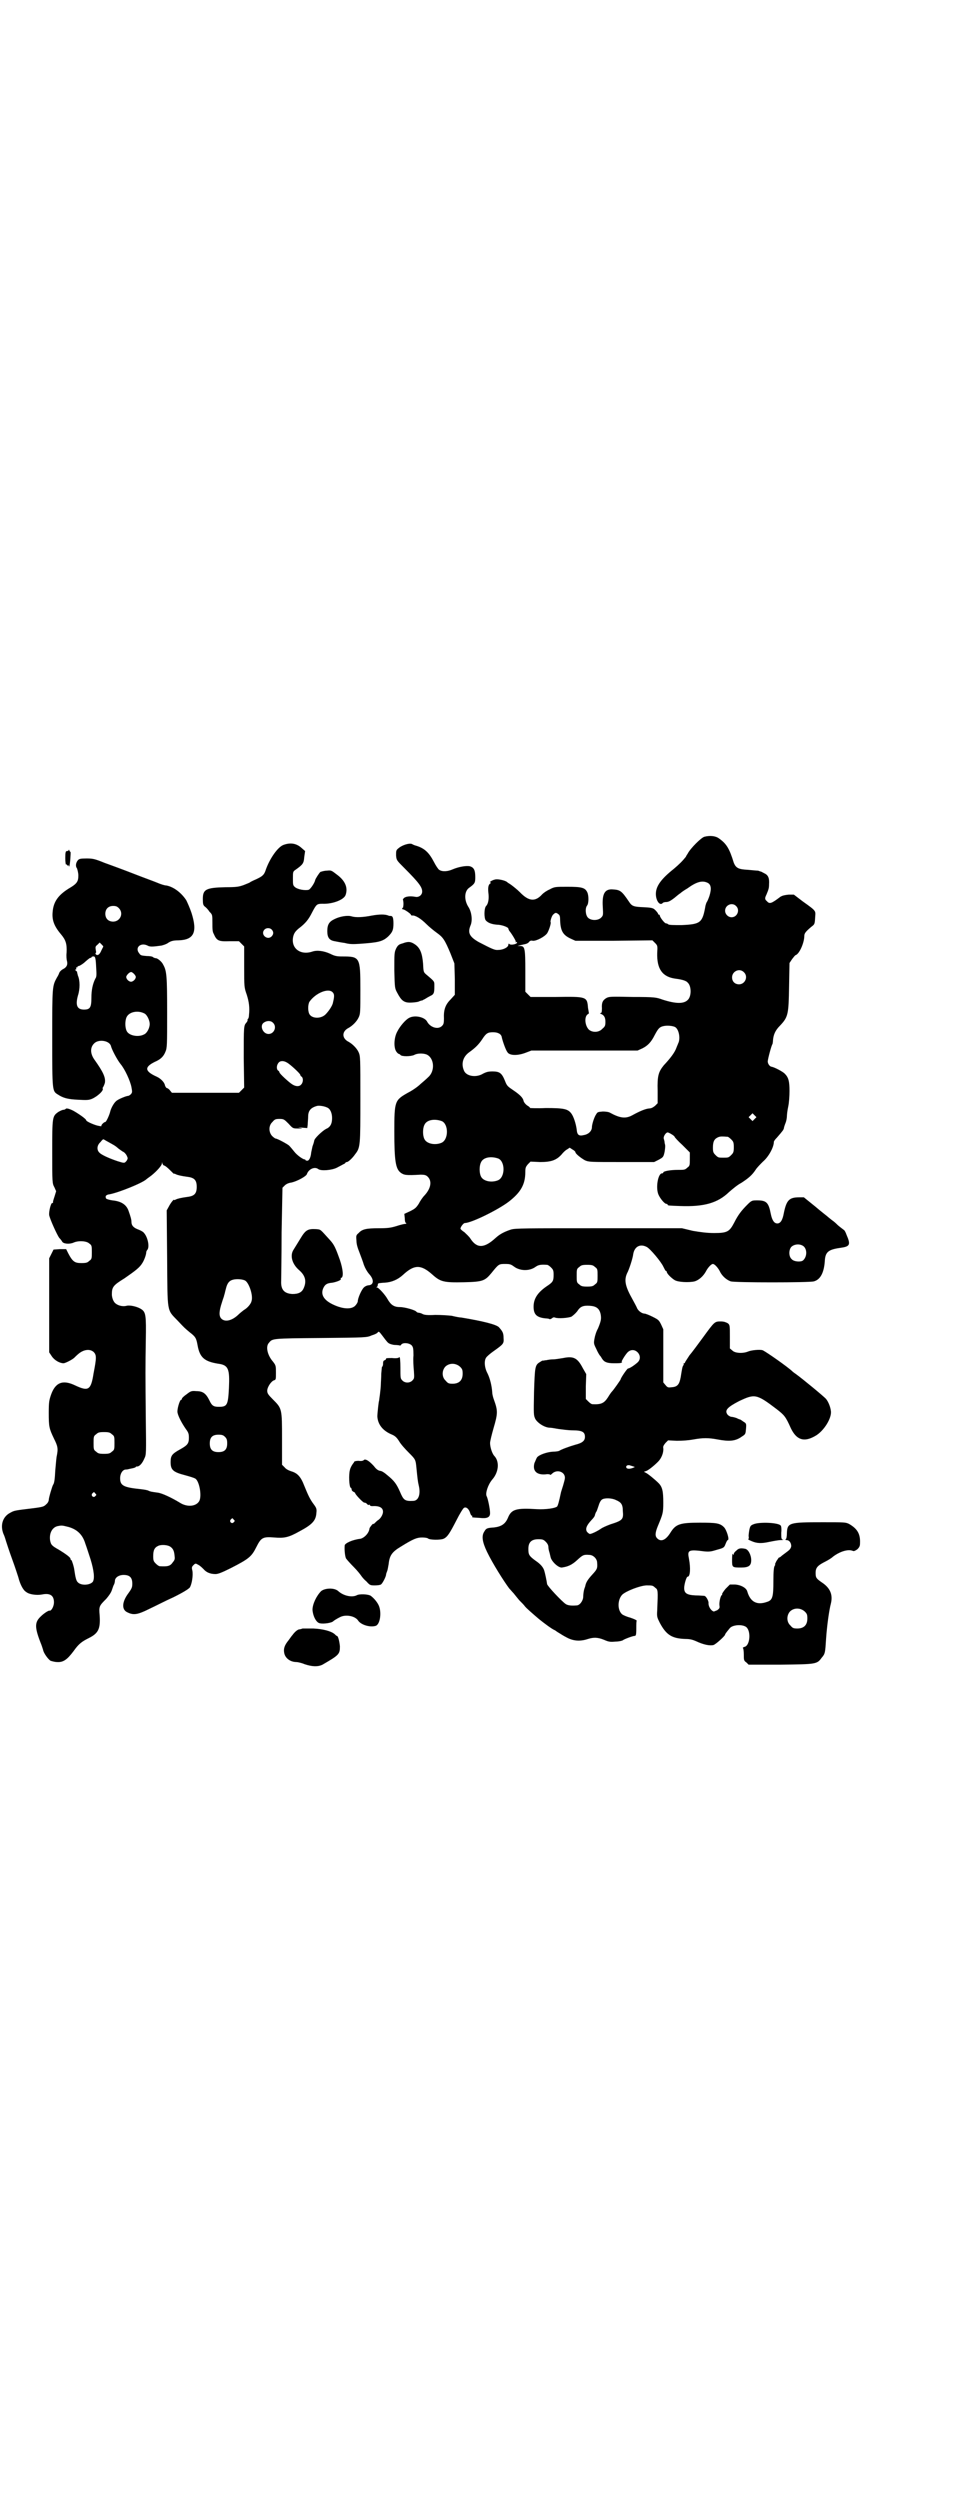 <?xml version="1.0" standalone="no"?>
<!DOCTYPE svg PUBLIC "-//W3C//DTD SVG 20010904//EN"
 "http://www.w3.org/TR/2001/REC-SVG-20010904/DTD/svg10.dtd">
<svg version="1.0" xmlns="http://www.w3.org/2000/svg"
 width="1104pt" height="2870pt" viewBox="0 0 1104 2870"
 preserveAspectRatio="xMidYMid meet">
<g transform="translate(0,2870) scale(0.5,-0.5)"
fill="#000000" stroke="none">
<path d="M1619 3819 c-7 -1 -33 -27 -39 -39 -2 -3 -4 -6 -4 -7 -8 -10 -15 -17
-28 -28 -29 -23 -40 -39 -41 -55 -1 -16 8 -30 15 -24 1 2 5 3 9 3 5 0 10 3 18
9 6 5 12 10 14 11 2 2 9 7 16 11 22 16 35 19 47 13 8 -4 9 -14 4 -30 -2 -6 -5
-13 -6 -14 -1 -1 -2 -5 -3 -8 -7 -40 -11 -43 -55 -45 -19 0 -29 0 -31 2 -1 1
-3 2 -5 2 -3 0 -14 14 -14 18 0 1 -1 2 -2 2 -1 0 -2 1 -2 2 0 1 -3 5 -6 8 -5
5 -7 6 -26 7 -24 1 -28 2 -35 13 -17 25 -20 27 -38 28 -18 1 -24 -11 -22 -41
1 -18 1 -19 -4 -24 -7 -7 -23 -7 -30 0 -6 6 -7 22 -2 28 4 5 4 24 0 31 -5 10
-13 12 -45 12 -28 0 -30 0 -41 -6 -7 -3 -14 -8 -17 -11 -16 -18 -31 -17 -52 5
-6 6 -15 13 -19 16 -4 3 -8 5 -9 6 -3 4 -20 8 -27 7 -7 -1 -17 -7 -12 -7 1 0
1 -1 0 -2 -5 -3 -6 -9 -5 -21 2 -14 0 -26 -5 -31 -5 -5 -5 -28 -1 -33 5 -6 14
-9 25 -10 12 0 27 -6 27 -9 0 -1 1 -3 2 -5 6 -7 16 -24 15 -25 -1 -2 -1 -2 1
-1 1 1 2 0 2 -1 0 -4 -16 -7 -18 -3 -1 1 -2 0 -2 -2 0 -6 -12 -12 -23 -12 -8
-1 -14 2 -45 18 -21 12 -26 21 -19 38 5 11 3 31 -5 43 -10 16 -9 35 1 43 14
10 15 12 15 25 0 16 -3 22 -12 25 -8 2 -26 -1 -40 -7 -11 -5 -24 -6 -31 -1 -2
1 -8 10 -12 18 -11 21 -21 31 -40 37 -4 1 -9 3 -10 4 -6 3 -23 -2 -32 -10 -5
-4 -5 -6 -5 -16 1 -11 1 -11 19 -29 34 -34 41 -44 41 -54 0 -8 -8 -14 -16 -12
-11 2 -22 1 -26 -3 -2 -2 -3 -4 -2 -4 0 0 1 -4 1 -9 0 -5 -1 -9 -1 -9 -1 0 -2
-1 -2 -2 0 -1 1 -2 2 -2 2 1 18 -10 18 -12 0 -1 1 -2 3 -2 7 1 20 -7 33 -20 6
-6 17 -15 24 -20 14 -10 18 -16 31 -47 l9 -23 1 -36 0 -36 -10 -11 c-12 -12
-16 -24 -15 -44 0 -10 -1 -13 -4 -16 -9 -10 -28 -4 -35 10 -6 10 -28 15 -41 8
-8 -4 -21 -19 -27 -31 -8 -14 -9 -38 -2 -47 2 -3 5 -5 6 -5 1 0 2 -1 3 -2 2
-4 24 -4 32 0 7 4 20 4 28 1 18 -8 20 -38 4 -52 -4 -4 -12 -11 -18 -16 -6 -6
-19 -15 -29 -20 -30 -17 -31 -19 -31 -89 0 -67 3 -85 14 -94 8 -6 12 -7 46 -5
10 0 13 -1 17 -5 10 -10 7 -27 -8 -43 -4 -4 -10 -13 -13 -19 -6 -9 -8 -11 -20
-17 l-13 -6 1 -10 c0 -5 1 -11 3 -11 1 -1 1 -2 -2 -2 -2 0 -11 -2 -20 -5 -13
-4 -20 -5 -41 -5 -28 0 -38 -2 -46 -11 -6 -5 -6 -6 -5 -18 0 -8 3 -17 7 -27 3
-8 8 -21 10 -28 3 -8 7 -15 12 -21 12 -13 11 -25 -1 -26 -3 0 -8 -2 -11 -5 -6
-6 -14 -25 -14 -32 0 -2 -3 -7 -6 -10 -7 -7 -21 -8 -39 -2 -31 11 -42 26 -34
43 4 8 8 11 21 12 10 2 21 6 19 9 -1 1 0 2 1 2 6 2 4 20 -3 41 -10 28 -13 35
-23 46 -23 25 -20 24 -32 25 -19 1 -24 -2 -36 -22 -6 -10 -13 -21 -16 -26 -8
-13 -3 -32 13 -46 14 -12 18 -25 11 -41 -4 -10 -12 -14 -26 -14 -19 1 -27 10
-26 30 0 5 1 56 1 112 l2 102 5 5 c3 3 8 6 16 7 13 3 33 14 35 19 4 12 18 18
26 12 6 -5 31 -3 43 3 6 3 13 7 15 8 3 1 5 3 5 4 0 0 1 1 3 1 3 0 13 9 19 18
12 15 12 20 12 127 0 94 0 98 -4 107 -4 9 -14 19 -23 24 -16 8 -16 24 0 32 9
5 19 15 23 24 4 8 4 13 4 64 0 75 -1 76 -42 76 -12 0 -17 1 -27 6 -15 7 -31 9
-42 5 -28 -9 -50 9 -43 36 2 7 5 11 12 17 16 12 23 21 31 37 10 19 11 20 24
20 23 -1 49 9 53 20 6 17 -1 33 -20 47 -13 10 -13 10 -23 9 -6 0 -12 -2 -15
-3 -3 -3 -11 -15 -12 -19 -1 -6 -11 -21 -15 -22 -9 -2 -25 1 -31 6 -5 4 -5 6
-5 20 0 15 0 16 6 20 17 12 19 15 20 29 l2 14 -8 7 c-12 11 -26 13 -42 7 -13
-5 -31 -31 -40 -56 -4 -13 -8 -16 -23 -23 -7 -3 -13 -6 -14 -7 -1 -1 -7 -3
-14 -6 -11 -4 -17 -5 -42 -5 -45 -1 -52 -5 -52 -27 0 -12 1 -14 4 -17 3 -2 8
-7 11 -12 7 -7 7 -7 7 -26 0 -13 0 -20 3 -25 7 -16 11 -18 37 -17 l21 0 6 -6
6 -6 0 -47 c0 -46 0 -47 6 -64 5 -16 7 -29 5 -47 0 -5 -2 -9 -3 -9 0 0 -1 -1
0 -2 0 -1 -1 -4 -3 -6 -6 -7 -6 -8 -6 -81 l1 -68 -6 -6 -6 -6 -77 0 -77 0 -5
6 c-2 3 -6 5 -7 5 -1 0 -3 3 -4 6 -1 7 -10 16 -19 20 -29 13 -29 23 0 36 10 5
16 11 20 21 4 9 4 15 4 91 0 83 -1 95 -9 109 -3 7 -13 15 -17 15 -2 0 -4 1 -6
2 -1 2 -8 3 -15 3 -11 1 -14 1 -17 6 -11 13 3 26 19 18 5 -3 11 -3 32 0 4 1
11 3 15 6 6 4 11 6 24 6 36 1 44 19 30 63 -4 12 -10 25 -12 29 -11 17 -29 31
-46 34 -4 0 -13 3 -20 6 -7 3 -32 12 -55 21 -23 9 -53 20 -67 25 -22 9 -27 10
-41 10 -15 0 -17 -1 -20 -4 -5 -6 -6 -14 -2 -19 1 -3 3 -10 3 -16 0 -14 -3
-19 -22 -30 -24 -15 -35 -30 -37 -53 -2 -19 3 -33 19 -52 11 -13 14 -22 13
-42 -1 -8 0 -17 1 -20 2 -8 -1 -14 -9 -18 -4 -2 -8 -6 -9 -9 -1 -3 -3 -7 -5
-10 -11 -20 -11 -20 -11 -139 0 -123 0 -122 13 -130 12 -8 23 -11 47 -12 18
-1 24 -1 31 2 12 5 28 19 25 24 -1 0 0 2 1 3 1 2 3 6 4 10 2 12 -4 25 -24 53
-10 14 -10 28 -1 37 10 11 36 7 39 -6 2 -8 14 -31 22 -41 10 -12 22 -38 25
-53 2 -11 2 -12 -1 -16 -2 -2 -5 -4 -6 -4 -5 0 -24 -8 -28 -12 -5 -4 -12 -16
-14 -25 -2 -8 -9 -23 -11 -23 -3 0 -10 -7 -9 -9 1 -1 -2 -1 -6 0 -8 1 -29 10
-29 13 0 3 -19 16 -30 22 -10 5 -16 6 -17 4 -1 -1 -3 -2 -5 -2 -2 0 -7 -2 -12
-5 -14 -10 -14 -11 -14 -93 0 -69 0 -71 5 -80 l4 -9 -4 -13 c-2 -6 -4 -12 -3
-13 0 -1 0 -1 -2 -1 -3 0 -8 -19 -7 -28 2 -10 18 -45 23 -52 3 -3 6 -7 7 -9 3
-5 17 -6 26 -2 11 5 30 4 36 -2 6 -4 6 -6 6 -20 0 -14 0 -16 -6 -20 -4 -4 -7
-5 -18 -5 -15 0 -20 3 -30 22 l-5 10 -15 0 -14 -1 -5 -10 -5 -10 0 -108 0
-108 6 -9 c6 -9 18 -16 27 -16 4 0 22 9 26 14 1 1 5 5 10 9 12 9 25 10 33 3 7
-7 7 -13 0 -49 -6 -39 -12 -42 -42 -28 -29 14 -46 7 -56 -22 -4 -12 -5 -16 -5
-41 0 -32 1 -36 12 -59 9 -18 10 -23 6 -42 -1 -7 -2 -21 -3 -31 -1 -19 -2 -29
-5 -33 -2 -3 -10 -30 -10 -35 0 -2 -2 -7 -6 -10 -5 -5 -7 -6 -31 -9 -41 -5
-42 -5 -51 -10 -18 -9 -24 -29 -16 -49 3 -6 5 -14 6 -17 1 -3 7 -22 14 -41 7
-19 13 -38 14 -41 4 -16 11 -30 18 -34 7 -6 24 -8 36 -6 19 4 28 -2 28 -18 0
-9 -6 -20 -10 -19 -2 1 -13 -6 -20 -13 -14 -13 -15 -24 -1 -60 3 -7 5 -14 6
-17 1 -7 11 -21 17 -25 3 -1 10 -3 15 -3 14 -1 23 5 38 25 12 17 19 22 35 30
22 11 27 21 25 52 -2 21 -1 22 15 38 6 7 11 14 13 20 2 6 4 12 5 13 1 2 2 6 2
8 0 8 9 14 20 14 14 0 20 -6 20 -20 0 -8 -1 -11 -9 -22 -15 -20 -16 -38 -2
-44 14 -7 24 -5 50 8 13 6 38 19 56 27 24 12 33 18 37 22 5 8 8 28 6 39 -2 7
-1 9 2 12 5 5 5 5 12 1 4 -2 9 -7 12 -10 6 -7 15 -11 27 -11 6 0 14 3 36 14
41 21 47 26 58 48 11 22 15 24 41 22 23 -2 33 0 58 14 30 16 38 25 39 43 1 8
0 11 -6 19 -9 12 -13 21 -22 43 -8 21 -16 29 -30 33 -6 2 -12 5 -15 9 l-6 6 0
59 c0 70 0 70 -21 91 -11 11 -13 14 -13 20 0 8 9 22 16 24 4 1 4 3 4 17 0 16
0 17 -7 26 -13 15 -17 35 -9 43 8 10 7 10 119 11 104 1 106 1 117 6 7 2 13 5
14 7 2 3 4 1 10 -7 12 -16 13 -17 17 -19 2 -1 8 -3 13 -3 5 0 10 -1 10 -1 1
-1 3 0 4 2 4 5 18 4 24 -2 3 -4 4 -6 4 -23 -1 -10 0 -26 1 -36 1 -15 1 -17 -3
-21 -6 -7 -18 -7 -24 0 -4 4 -4 6 -4 29 0 15 -1 24 -2 24 -1 0 -2 -1 -2 -1 0
-1 -7 -2 -15 -1 -10 0 -15 0 -14 -2 0 -1 -1 -2 -3 -3 -3 -1 -4 -2 -4 -11 -1
-2 -1 -4 -2 -4 -1 0 -1 -7 -2 -16 0 -10 -1 -21 -1 -25 0 -4 -1 -14 -2 -22 -1
-8 -2 -14 -2 -15 -1 -1 -4 -30 -4 -36 1 -18 12 -33 34 -42 7 -3 11 -7 16 -15
4 -7 14 -18 22 -26 16 -16 16 -16 18 -37 2 -20 3 -30 5 -38 5 -20 0 -36 -13
-36 -19 -1 -22 2 -30 21 -8 18 -13 25 -29 38 -7 6 -13 10 -17 10 -4 1 -8 3
-14 11 -11 12 -19 17 -23 14 -1 -2 -6 -3 -12 -2 -5 0 -10 -1 -10 -2 0 -1 -2
-3 -4 -6 -2 -3 -5 -8 -6 -13 -3 -10 -2 -39 2 -41 1 0 2 -2 2 -4 0 -2 2 -4 4
-5 2 -1 4 -2 4 -3 0 -3 18 -22 21 -22 2 0 5 -1 6 -3 2 -2 4 -3 5 -2 1 1 2 0 2
-1 0 -1 2 -2 5 -2 16 1 25 -3 25 -13 0 -6 -5 -15 -11 -19 -2 -1 -5 -4 -7 -6
-2 -2 -4 -4 -4 -3 0 3 -8 -7 -9 -10 -1 -11 -12 -22 -21 -24 -18 -2 -35 -10
-36 -15 -1 -12 1 -26 3 -30 2 -3 10 -12 18 -20 8 -8 15 -17 17 -20 2 -3 7 -9
12 -13 8 -9 9 -9 20 -9 6 0 12 1 13 2 3 1 11 16 12 22 0 3 2 7 3 10 1 3 2 10
3 15 2 20 8 28 28 40 29 18 37 21 49 21 6 0 12 -1 13 -2 4 -4 29 -4 36 -1 9 4
14 12 30 43 7 14 15 27 17 28 5 3 11 -2 14 -11 1 -4 3 -7 4 -7 1 0 2 -1 1 -2
-1 -2 -1 -2 17 -3 17 -2 24 1 24 11 0 9 -5 34 -8 39 -3 7 3 26 13 38 15 17 17
41 5 54 -5 5 -10 20 -10 30 0 4 4 20 8 34 10 34 10 40 1 65 -2 5 -4 13 -4 17
-1 15 -5 32 -11 44 -7 13 -8 29 -3 36 2 3 9 9 16 14 24 17 25 18 24 31 0 11
-2 15 -10 24 -5 7 -39 15 -87 23 -4 0 -14 2 -22 4 -9 1 -24 2 -38 2 -18 -1
-25 0 -29 2 -3 2 -8 3 -9 3 -2 0 -4 1 -5 2 -2 4 -27 11 -38 11 -14 0 -21 5
-29 19 -5 9 -20 26 -24 26 -2 0 -2 1 0 1 1 1 2 3 2 5 0 2 1 4 4 4 1 0 7 1 12
1 16 1 30 7 42 18 26 24 41 24 67 1 19 -17 26 -19 73 -18 43 1 48 3 63 21 17
21 17 21 32 21 11 0 13 -1 20 -6 13 -10 35 -11 49 -1 7 5 12 6 27 5 2 0 6 -3
9 -6 5 -5 6 -7 6 -17 0 -15 -2 -17 -17 -27 -20 -14 -29 -28 -29 -46 0 -18 7
-25 28 -27 4 0 9 -1 9 -2 1 0 3 1 5 2 2 2 4 3 7 2 7 -3 31 -1 38 2 3 2 9 7 13
12 7 11 13 14 29 13 15 -1 22 -6 25 -19 2 -11 1 -16 -6 -33 -4 -7 -7 -17 -8
-23 -2 -11 -2 -12 4 -24 3 -7 7 -14 9 -16 1 -1 3 -4 4 -6 5 -8 11 -11 28 -11
10 0 16 0 18 2 1 2 1 2 0 1 -4 -2 9 19 14 23 16 14 37 -10 22 -24 -9 -8 -19
-14 -22 -14 -2 0 -17 -22 -17 -25 0 -1 -16 -24 -20 -28 -2 -2 -6 -8 -9 -13 -9
-14 -16 -17 -36 -16 -2 0 -6 3 -9 6 l-6 6 0 29 1 28 -8 14 c-12 23 -21 28 -45
23 -7 -1 -17 -3 -23 -3 -5 0 -12 -1 -16 -2 -3 0 -6 -1 -7 -1 -1 1 -4 -1 -7 -3
-12 -7 -12 -11 -14 -69 -1 -53 -1 -53 3 -62 6 -10 22 -20 34 -20 4 0 13 -2 20
-3 8 -1 22 -3 32 -3 22 0 28 -4 28 -15 0 -9 -6 -14 -22 -18 -14 -4 -33 -11
-37 -14 -2 -1 -8 -2 -15 -2 -14 -1 -31 -7 -36 -13 -2 -3 -4 -9 -6 -13 -5 -18
5 -28 26 -26 5 1 10 0 10 -1 0 -1 2 0 5 3 11 10 29 4 29 -10 0 -3 -2 -10 -4
-17 -2 -6 -4 -13 -5 -16 -5 -24 -7 -30 -9 -33 -5 -4 -26 -7 -46 -6 -48 3 -59
0 -67 -20 -6 -14 -15 -20 -32 -22 -16 -1 -18 -2 -22 -9 -7 -10 -5 -24 6 -47
13 -27 39 -68 51 -84 3 -3 7 -8 10 -11 3 -4 9 -11 13 -16 5 -5 11 -11 13 -14
4 -5 18 -17 32 -29 11 -9 31 -24 37 -26 3 -2 7 -5 9 -6 2 -1 9 -6 17 -10 16
-9 32 -10 50 -4 13 4 22 4 37 -2 11 -5 15 -5 27 -4 7 0 15 2 16 3 4 3 23 10
27 10 3 0 4 2 4 17 0 9 0 17 1 18 0 1 -6 4 -15 7 -8 2 -17 6 -19 8 -11 10 -10
34 1 45 9 8 39 20 55 21 13 0 15 0 20 -5 7 -5 7 -5 5 -53 -1 -14 0 -16 6 -28
15 -28 28 -36 59 -37 11 0 17 -2 24 -5 17 -8 31 -11 40 -9 5 1 27 21 27 24 0
1 1 3 11 15 7 8 30 9 38 2 11 -10 8 -42 -4 -45 -3 -1 -5 -2 -4 -3 1 0 2 -7 2
-15 0 -12 0 -14 6 -18 l5 -5 74 0 c82 1 83 1 94 16 8 9 8 12 10 43 2 30 7 66
11 81 5 20 -1 36 -21 49 -13 9 -14 11 -14 22 0 12 5 17 23 26 6 3 14 8 17 11
16 12 35 18 46 13 2 -1 6 1 10 4 5 5 6 8 6 14 1 21 -6 33 -25 44 -8 4 -10 4
-61 4 -77 0 -81 -1 -82 -25 0 -7 -1 -14 -3 -14 -1 -1 0 -2 2 -2 7 0 11 -7 11
-14 -1 -5 -3 -8 -10 -13 -5 -4 -11 -8 -13 -10 -2 -2 -4 -3 -5 -3 -1 0 -3 -4
-6 -8 -2 -4 -4 -8 -3 -8 1 0 0 -1 -1 -3 -2 -3 -3 -12 -3 -35 0 -37 -2 -44 -15
-48 -23 -8 -38 0 -45 24 -2 8 -14 15 -28 16 l-12 0 -10 -10 c-5 -6 -8 -11 -8
-12 1 -1 0 -2 0 -2 -3 0 -7 -16 -6 -24 1 -6 0 -7 -5 -11 -3 -1 -7 -3 -8 -3 -7
2 -13 13 -12 20 0 5 -6 16 -10 16 -2 0 -10 1 -20 1 -20 1 -26 5 -26 17 0 8 5
26 8 26 6 0 7 20 3 41 -4 20 -2 22 36 17 12 -1 16 0 29 4 15 4 16 5 19 13 2 5
4 9 5 9 5 0 -3 25 -9 30 -9 9 -18 10 -55 10 -45 0 -55 -3 -67 -22 -11 -18 -22
-23 -31 -14 -5 5 -5 12 1 27 12 29 13 31 13 55 0 26 -2 36 -11 45 -8 8 -25 22
-30 24 -4 2 -4 2 0 3 5 1 18 11 29 22 8 8 13 21 12 31 -1 4 1 7 5 12 l6 6 20
-1 c14 0 27 1 38 3 22 4 35 4 56 0 27 -5 41 -4 56 7 8 5 8 6 9 17 1 12 1 13
-6 17 -4 3 -7 5 -8 5 0 0 -4 1 -7 3 -3 1 -9 3 -13 3 -4 1 -8 4 -9 6 -6 9 0 16
27 30 36 17 40 17 86 -18 18 -14 21 -17 33 -44 13 -27 30 -33 56 -18 20 11 39
42 36 58 -1 9 -6 21 -11 27 -4 5 -55 47 -69 57 -3 2 -7 5 -8 6 -10 10 -63 47
-69 49 -7 2 -26 0 -33 -3 -12 -5 -30 -4 -36 2 l-6 5 0 27 c0 26 0 27 -5 31 -4
2 -8 4 -16 4 -14 0 -14 0 -41 -37 -11 -15 -25 -34 -31 -41 -5 -8 -10 -15 -10
-16 0 -1 -1 -2 -2 -2 -2 0 -2 -1 -1 -1 0 -1 0 -3 -1 -4 -2 -2 -3 -8 -6 -27 -3
-16 -7 -22 -20 -23 -9 -1 -10 -1 -15 5 l-5 6 0 61 0 61 -5 11 c-5 10 -6 11
-20 18 -8 4 -16 7 -18 7 -6 0 -14 6 -17 12 -1 3 -7 14 -13 25 -15 27 -17 41
-10 56 4 7 13 34 14 44 3 17 16 24 31 16 8 -4 33 -34 38 -45 3 -6 5 -10 6 -10
1 0 2 -1 2 -2 0 -4 10 -14 18 -19 8 -5 33 -6 46 -3 10 3 20 12 26 23 4 8 12
17 16 17 4 0 12 -9 16 -17 5 -11 16 -20 25 -23 10 -3 181 -3 191 0 15 4 23 20
25 45 1 22 7 28 36 32 22 3 24 7 14 30 -2 6 -5 11 -6 11 -5 4 -12 9 -15 12 -2
2 -7 7 -13 11 -5 4 -10 8 -11 9 -1 1 -13 10 -27 22 l-26 21 -11 0 c-23 0 -29
-7 -35 -36 -3 -17 -8 -24 -15 -24 -7 0 -12 7 -15 22 -5 26 -10 31 -31 31 -12
0 -13 0 -23 -10 -13 -13 -21 -23 -30 -41 -11 -21 -16 -24 -46 -24 -17 0 -31 2
-49 5 l-25 6 -191 0 c-171 0 -192 0 -202 -3 -15 -5 -25 -10 -35 -19 -26 -24
-43 -25 -58 -2 -3 5 -10 11 -14 15 -5 3 -9 7 -9 8 0 4 7 13 10 13 15 0 76 30
101 49 27 21 38 39 38 68 0 10 1 12 6 18 l6 6 22 -1 c25 0 37 4 49 17 4 5 9
10 13 12 l6 4 6 -4 c4 -2 7 -5 7 -6 0 -4 13 -14 22 -19 9 -4 12 -4 84 -4 l75
0 10 5 c9 5 11 6 13 14 2 7 3 19 2 21 0 1 -1 3 -1 5 0 2 -1 6 -2 9 -1 5 5 14
9 14 3 0 16 -8 16 -10 0 -1 8 -10 18 -19 l17 -17 0 -15 c0 -14 0 -16 -6 -20
-5 -5 -7 -5 -22 -5 -17 0 -33 -3 -33 -6 0 -1 -1 -2 -3 -2 -9 0 -15 -33 -8 -49
4 -9 14 -21 18 -21 2 0 3 -1 3 -2 0 -2 2 -2 29 -3 55 -2 86 7 112 32 8 7 20
17 28 21 17 11 25 18 33 30 3 5 11 13 17 19 13 11 25 33 25 45 0 2 3 6 7 10
14 16 15 18 16 21 0 2 2 8 4 13 2 5 3 12 3 15 0 3 1 13 3 22 2 9 3 25 3 36 0
22 -2 31 -11 40 -5 5 -24 15 -31 16 -4 1 -8 7 -8 12 0 5 9 39 11 40 0 1 1 4 1
8 1 13 5 23 16 34 19 20 20 26 21 90 l1 54 6 9 c3 4 7 9 8 9 9 3 20 29 20 44
0 6 3 10 16 21 8 6 8 6 9 23 1 14 3 13 -28 35 l-21 16 -12 0 c-9 -1 -14 -2
-19 -5 -21 -16 -25 -17 -31 -10 -5 4 -5 7 -1 15 5 12 6 15 6 24 1 14 -2 21
-11 25 -4 2 -7 4 -8 4 -1 0 -3 1 -6 2 -3 0 -13 1 -24 2 -21 1 -27 4 -32 16
-10 33 -17 44 -34 56 -8 6 -21 7 -33 4z m72 -159 c10 -9 3 -26 -10 -26 -8 0
-15 7 -15 15 0 13 16 20 25 11z m-1418 -5 c12 -12 3 -31 -13 -31 -11 0 -18 7
-18 18 0 11 7 18 18 18 6 0 9 -1 13 -5z m1010 -14 c3 -2 4 -5 4 -15 1 -24 7
-33 24 -41 l11 -5 88 0 89 1 6 -6 c6 -6 6 -7 5 -23 -1 -37 12 -55 42 -59 16
-2 25 -5 28 -9 9 -8 9 -32 0 -40 -9 -9 -27 -9 -58 1 -14 5 -17 6 -68 6 -48 1
-54 1 -60 -2 -9 -5 -12 -11 -11 -24 0 -9 -1 -11 -3 -11 -2 0 -2 -1 1 -2 7 -3
10 -8 10 -18 0 -9 -1 -11 -7 -16 -8 -9 -23 -9 -31 -2 -9 9 -11 29 -3 35 2 1 4
3 3 3 0 1 -1 6 -2 12 -2 26 -3 26 -74 25 l-58 0 -6 6 -6 6 0 47 c0 53 -1 58
-12 58 l-6 0 7 2 c4 1 10 2 13 3 3 1 6 3 7 5 2 2 4 3 8 2 8 -1 27 9 33 17 4 6
10 24 8 26 -1 2 3 16 7 18 4 4 6 4 11 0z m-659 -35 c5 -5 5 -11 0 -16 -10 -10
-27 5 -16 16 4 4 12 4 16 0z m-387 -40 c0 0 -2 -4 -4 -8 -4 -10 -9 -13 -13 -9
-1 2 -1 3 0 3 1 0 1 3 0 7 -1 7 -1 8 4 12 l5 5 4 -4 c3 -3 5 -5 4 -6z m-16
-48 c1 -16 1 -21 -2 -25 -6 -12 -9 -26 -9 -44 0 -22 -3 -27 -17 -27 -16 0 -20
10 -14 32 5 15 5 35 0 46 -1 4 -2 8 -2 8 1 0 0 1 -2 3 -3 2 -3 3 -1 3 1 0 2 1
1 3 0 2 0 3 1 2 1 -1 2 0 2 1 0 1 1 2 2 2 1 -1 11 5 16 10 8 7 11 9 12 9 1 -1
2 0 2 1 0 1 2 2 4 2 5 1 6 -4 7 -26z m1488 -10 c11 -10 3 -28 -11 -28 -9 0
-16 6 -16 16 0 14 17 22 27 12z m-1397 -11 c0 -5 -6 -11 -11 -11 -5 0 -11 6
-11 11 0 3 6 10 10 11 3 2 12 -7 12 -11z m452 -35 c4 -4 5 -8 1 -24 -1 -7 -10
-20 -17 -27 -10 -10 -29 -10 -36 -1 -5 6 -5 23 -1 30 14 20 43 32 53 22z
m-432 -49 c6 -3 12 -16 12 -24 0 -9 -6 -21 -13 -24 -13 -7 -35 -3 -40 8 -4 8
-4 24 0 32 6 12 26 16 41 8z m295 -21 c10 -9 3 -26 -10 -26 -13 0 -21 19 -11
26 7 5 16 5 21 0z m924 -10 c9 -5 13 -27 7 -38 -1 -3 -3 -7 -4 -10 -4 -11 -14
-24 -29 -40 -12 -15 -15 -24 -14 -58 l0 -29 -6 -6 c-5 -4 -9 -6 -14 -6 -8 -1
-19 -5 -39 -16 -15 -8 -28 -6 -50 6 -3 2 -10 3 -17 3 -11 -1 -12 -1 -15 -6 -5
-7 -10 -24 -10 -30 0 -8 -7 -16 -18 -18 -12 -3 -16 0 -17 13 -2 14 -7 29 -12
36 -8 11 -17 13 -59 13 -20 -1 -36 0 -36 0 0 1 -3 4 -7 6 -4 3 -7 7 -8 10 -1
7 -8 14 -21 23 -16 11 -17 11 -22 24 -7 17 -12 21 -28 21 -10 0 -14 -1 -22 -5
-16 -10 -39 -6 -44 7 -7 16 -2 32 12 42 14 10 22 18 30 30 9 14 13 16 25 16
11 0 19 -4 20 -12 2 -9 9 -29 13 -34 5 -8 24 -8 42 -1 l13 5 122 0 122 0 11 5
c12 6 20 14 28 30 8 15 11 19 20 21 8 2 21 1 27 -2z m-891 -82 c7 -4 30 -25
30 -28 0 -1 1 -3 3 -4 4 -3 4 -13 -1 -18 -4 -5 -12 -5 -20 0 -7 4 -30 25 -30
28 0 1 -1 3 -3 4 -4 3 -4 12 1 18 4 5 12 5 20 0z m92 -103 c7 -3 11 -13 11
-24 0 -13 -4 -21 -14 -25 -9 -5 -27 -22 -27 -27 -1 -4 -1 -5 -4 -13 -1 -4 -2
-10 -3 -14 -1 -12 -5 -19 -9 -19 -2 0 -4 1 -4 1 0 1 -1 2 -1 2 -4 -1 -19 10
-25 18 -4 5 -9 11 -12 14 -5 4 -27 16 -31 16 -1 0 -5 3 -8 6 -8 9 -8 24 1 32
5 6 7 7 16 7 10 0 11 -1 21 -11 10 -11 10 -11 22 -11 11 -1 11 0 4 1 -6 1 -5
1 4 1 l13 -1 1 8 c0 5 1 13 1 18 0 14 6 21 21 25 6 1 17 -1 23 -4z m982 -26
l-5 -5 -4 4 -5 5 4 4 5 5 4 -4 5 -5 -4 -4z m-719 -5 c16 -7 16 -43 -1 -50 -15
-6 -34 -2 -39 9 -4 8 -4 24 0 32 5 12 23 15 40 9z m657 -36 c1 0 5 -3 8 -6 5
-5 6 -7 6 -18 0 -11 -1 -13 -6 -18 -6 -6 -7 -6 -18 -6 -11 0 -12 0 -18 6 -5 5
-6 7 -6 17 0 14 3 20 12 24 5 2 8 2 22 1z m-1423 -12 c5 -3 13 -7 17 -10 4 -3
8 -7 9 -7 1 -1 4 -3 7 -5 3 -1 7 -5 9 -9 3 -6 3 -7 0 -12 -5 -6 -5 -6 -21 -1
-18 6 -36 14 -41 19 -7 6 -7 17 2 25 3 4 6 7 7 6 1 0 5 -3 11 -6z m896 -38
c16 -7 16 -43 -1 -50 -15 -6 -34 -2 -39 9 -4 8 -4 24 0 32 5 12 23 15 40 9z
m-768 -16 c2 0 8 -5 13 -10 6 -6 10 -10 10 -9 0 1 2 0 4 -1 4 -2 12 -4 27 -6
16 -2 21 -8 21 -23 0 -15 -5 -21 -21 -23 -15 -2 -23 -4 -27 -6 -2 -1 -4 -2 -4
-1 0 3 -8 -7 -12 -15 l-5 -9 1 -110 c1 -127 -1 -117 24 -143 17 -18 15 -16 28
-27 13 -10 15 -13 18 -30 5 -28 16 -37 47 -42 24 -3 27 -12 25 -56 -2 -39 -4
-43 -23 -43 -12 0 -16 2 -22 15 -8 16 -15 21 -30 21 -11 1 -13 0 -22 -7 -6 -4
-11 -9 -11 -10 0 -2 -1 -3 -2 -3 -3 0 -10 -23 -8 -30 2 -9 10 -24 19 -37 6 -8
7 -11 7 -20 0 -13 -3 -17 -19 -26 -20 -11 -23 -15 -23 -30 0 -18 6 -23 33 -30
11 -3 21 -6 24 -8 9 -6 15 -39 9 -51 -7 -13 -28 -15 -45 -4 -18 11 -41 22 -51
23 -14 2 -15 2 -20 4 -3 2 -11 3 -19 4 -39 4 -47 8 -47 25 0 11 6 20 13 20 5
0 5 1 16 3 4 1 7 2 7 3 0 1 2 1 4 1 5 1 11 7 16 19 4 8 4 12 3 89 -1 103 -1
122 0 182 1 57 0 64 -10 71 -9 6 -26 10 -34 8 -11 -3 -26 2 -30 11 -2 3 -4 10
-4 15 0 17 3 21 29 37 26 18 35 25 41 35 4 6 9 19 9 25 0 1 1 4 3 6 5 8 0 29
-8 38 -2 3 -8 6 -13 8 -11 4 -16 9 -16 18 0 5 -2 12 -7 26 -5 13 -16 21 -37
23 -7 1 -13 3 -14 4 -3 5 -1 9 8 10 21 4 76 26 85 35 1 1 7 5 12 9 11 9 23 22
23 27 0 3 1 3 1 0 1 -3 3 -5 4 -5z m1470 -186 c8 -8 7 -24 -2 -32 -5 -4 -21
-3 -26 3 -7 6 -7 21 -1 28 7 7 21 8 29 1z m-480 -47 c6 -4 6 -6 6 -20 0 -14 0
-16 -6 -20 -4 -4 -7 -5 -18 -5 -11 0 -14 1 -18 5 -6 4 -6 6 -6 20 0 14 0 16 6
20 4 4 7 5 18 5 11 0 14 -1 18 -5z m-804 -31 c9 -5 19 -34 15 -47 -1 -6 -9
-16 -18 -21 -4 -3 -10 -8 -13 -11 -15 -14 -31 -17 -39 -8 -5 6 -5 16 2 37 2 7
5 14 5 16 1 2 2 8 4 15 3 13 8 19 17 21 8 2 21 1 27 -2z m494 -198 c5 -5 6 -7
6 -16 0 -15 -8 -23 -23 -23 -9 0 -11 1 -16 7 -9 8 -9 23 -1 32 9 9 24 9 34 0z
m-800 -155 c6 -4 6 -6 6 -20 0 -14 0 -16 -6 -20 -4 -4 -7 -5 -18 -5 -11 0 -14
1 -18 5 -6 4 -6 6 -6 20 0 14 0 16 6 20 4 4 7 5 18 5 11 0 14 -1 18 -5z m260
-6 c4 -4 5 -7 5 -15 0 -14 -6 -20 -20 -20 -14 0 -20 6 -20 20 0 14 6 20 20 20
8 0 11 -1 15 -5z m941 -69 c2 0 -1 -1 -6 -3 -7 -2 -10 -1 -12 0 -4 5 2 9 9 6
3 -1 7 -2 9 -3z m-1239 -61 c3 -3 3 -3 0 -6 -4 -5 -11 1 -7 6 4 4 4 4 7 0z
m1196 -15 c12 -5 16 -10 16 -25 2 -20 -1 -22 -29 -31 -8 -3 -17 -7 -20 -9 -10
-7 -23 -13 -27 -13 -2 1 -5 3 -7 6 -3 7 0 14 11 26 4 4 8 9 8 12 1 3 2 6 3 7
1 1 3 7 5 13 2 7 5 13 8 15 5 4 22 4 32 -1z m-878 -45 c3 -3 3 -3 0 -6 -4 -5
-11 1 -7 6 4 4 4 4 7 0z m-379 -17 c20 -6 32 -18 38 -38 3 -8 8 -24 12 -36 8
-26 10 -45 5 -52 -7 -8 -28 -9 -35 0 -3 3 -5 12 -7 26 -1 9 -6 24 -7 24 -1 0
-2 1 -2 3 0 3 -9 10 -27 21 -16 9 -18 11 -20 22 -2 16 5 29 17 32 10 2 10 2
26 -2z m1096 -34 c4 -4 6 -8 6 -12 0 -3 1 -8 2 -11 1 -3 2 -8 3 -12 2 -10 18
-25 26 -24 14 2 23 6 35 17 13 12 15 13 28 12 9 0 18 -9 18 -18 1 -13 0 -15
-11 -27 -10 -11 -14 -17 -16 -25 0 -2 -2 -6 -3 -10 -1 -4 -2 -11 -2 -16 0 -9
-8 -20 -15 -20 -13 -1 -20 0 -25 3 -9 6 -42 41 -43 46 -1 8 -5 26 -6 29 -2 9
-9 17 -21 25 -15 11 -16 14 -16 27 0 15 7 22 23 22 10 0 12 -1 17 -6z m-863
-11 c6 -4 9 -9 10 -20 1 -8 1 -10 -4 -16 -6 -9 -12 -10 -30 -9 -2 0 -6 3 -9 6
-5 5 -6 7 -6 17 0 14 3 20 12 24 7 3 21 2 27 -2z m1458 -149 c5 -5 6 -7 6 -16
0 -15 -8 -23 -23 -23 -9 0 -11 1 -16 7 -9 8 -9 23 -1 32 9 9 24 9 34 0z"/>
<path d="M158 3789 c0 -2 -2 -3 -4 -3 -3 0 -4 -2 -4 -16 0 -9 1 -16 2 -15 1 1
2 0 2 -1 0 -1 1 -2 2 -1 1 1 2 0 2 -1 0 -2 1 -2 1 -1 2 2 4 33 3 33 -1 0 -2 2
-3 4 0 1 -1 2 -1 1z"/>
<path d="M855 3638 c-20 -4 -37 -5 -47 -2 -9 3 -27 0 -39 -6 -13 -6 -17 -13
-17 -28 0 -15 5 -21 17 -23 5 -1 15 -3 23 -4 11 -3 19 -3 34 -2 43 3 53 5 66
17 10 10 12 15 12 30 0 13 -2 17 -6 17 -2 0 -4 0 -6 1 -7 3 -20 3 -37 0z"/>
<path d="M925 3574 c-8 -2 -11 -4 -15 -12 -4 -9 -4 -11 -4 -50 1 -41 1 -41 7
-52 9 -17 15 -22 29 -22 6 0 15 1 19 2 4 2 8 3 9 3 1 0 3 2 6 3 3 2 8 5 12 7
9 4 10 7 10 23 0 11 1 10 -18 26 -7 6 -7 6 -8 26 -2 24 -7 36 -19 44 -9 6 -15
7 -28 2z"/>
<path d="M1733 2241 c-8 -3 -9 -4 -11 -12 -1 -5 -2 -12 -2 -16 1 -4 0 -7 -1
-7 -1 0 2 -2 7 -4 13 -6 24 -6 42 -2 10 2 21 4 26 4 5 0 7 1 5 1 -4 1 -4 3 -4
16 1 8 0 15 -1 16 -4 7 -46 9 -61 4z"/>
<path d="M1692 2180 c-4 -3 -6 -6 -6 -8 0 -3 0 -3 -2 0 -1 2 -2 -2 -2 -13 0
-18 0 -18 21 -18 17 0 23 4 23 17 0 12 -7 25 -14 26 0 0 -4 1 -8 1 -5 0 -8 -1
-12 -5z"/>
<path d="M738 2087 c-11 -11 -20 -30 -20 -43 1 -15 9 -30 17 -31 9 -2 28 1 31
5 1 1 7 5 15 9 13 7 35 3 42 -8 6 -9 26 -16 40 -12 10 3 14 29 8 45 -3 8 -11
18 -19 24 -6 4 -27 5 -33 1 -11 -5 -30 -1 -42 10 -9 8 -30 7 -39 0z"/>
<path d="M695 2001 c-2 -1 -6 -2 -8 -2 -4 -1 -10 -6 -15 -13 -2 -2 -6 -8 -9
-12 -9 -11 -12 -19 -10 -29 2 -12 14 -21 28 -21 3 0 12 -2 19 -5 18 -6 31 -6
41 -1 38 22 40 24 40 42 -1 11 -4 24 -7 24 -1 0 -3 2 -5 4 -8 7 -27 12 -49 13
-12 0 -23 0 -25 0z"/>
</g>
</svg>
